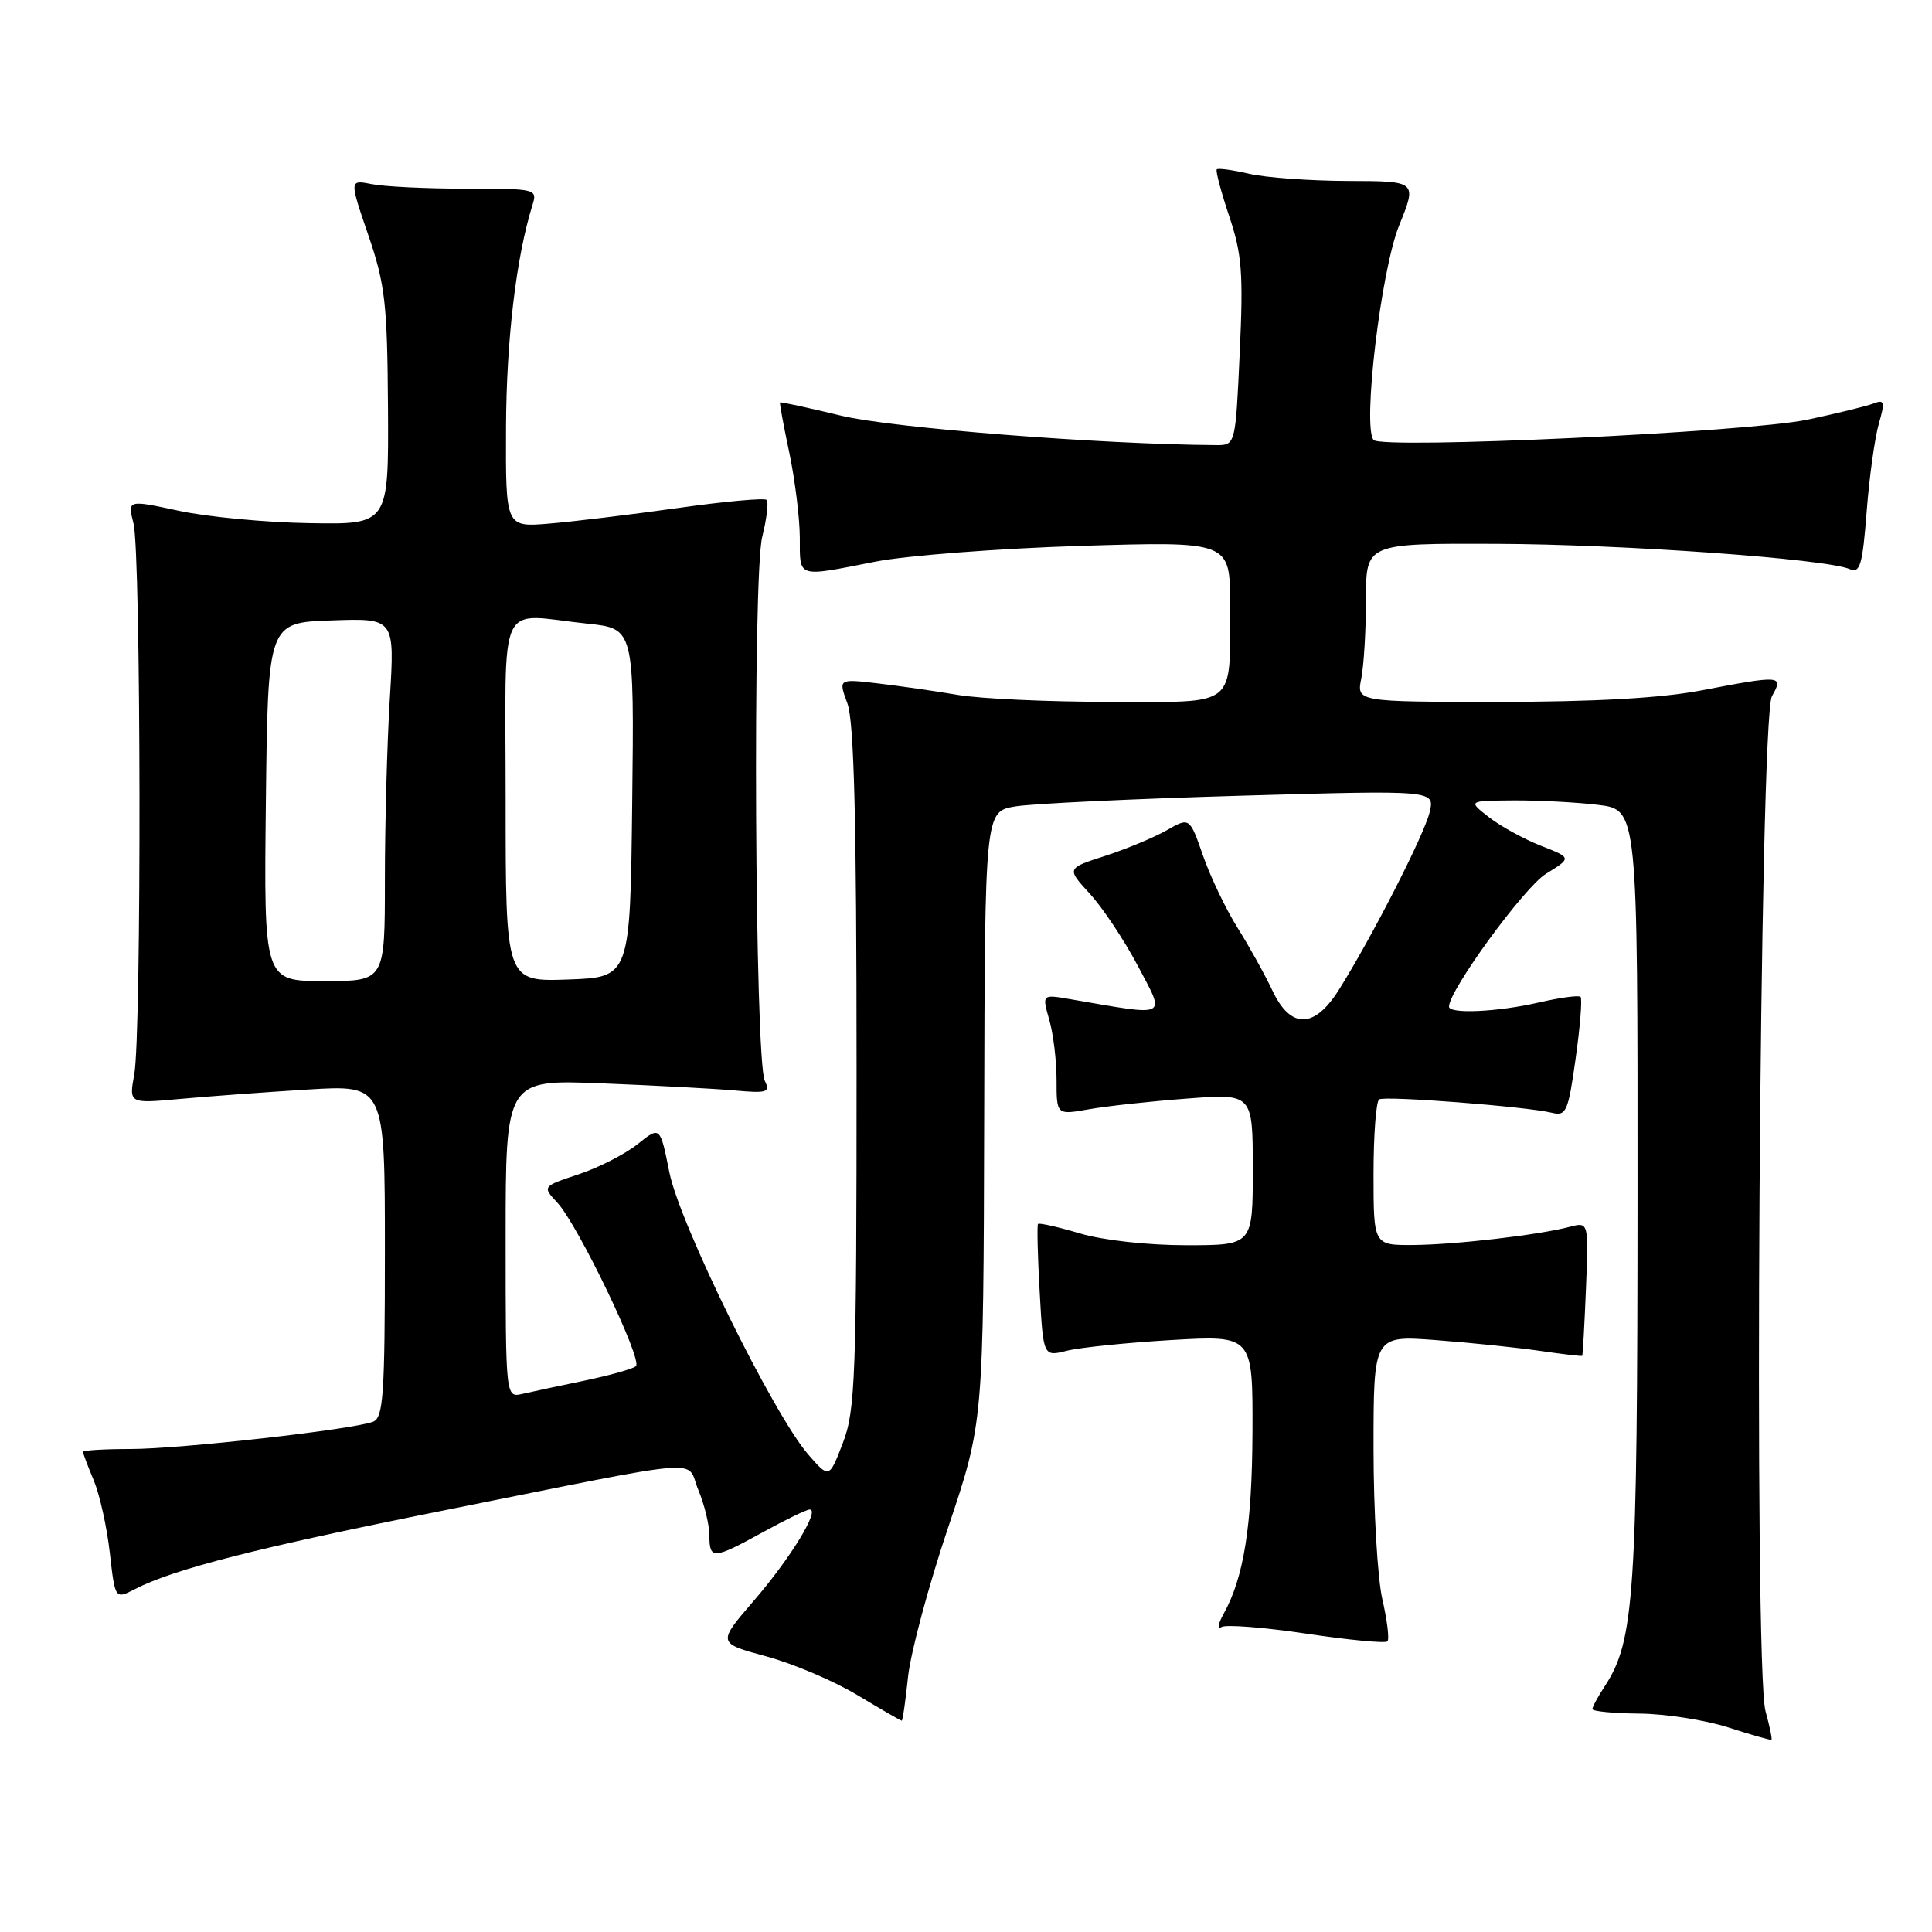 <?xml version="1.0" encoding="UTF-8" standalone="no"?>
<!DOCTYPE svg PUBLIC "-//W3C//DTD SVG 1.1//EN" "http://www.w3.org/Graphics/SVG/1.1/DTD/svg11.dtd" >
<svg xmlns="http://www.w3.org/2000/svg" xmlns:xlink="http://www.w3.org/1999/xlink" version="1.1" viewBox="0 0 256 256">
 <g >
 <path fill="currentColor"
d=" M 233.94 226.74 C 232.34 220.96 233.14 95.14 234.79 92.25 C 236.37 89.47 236.06 89.45 225.34 91.50 C 220.10 92.50 211.25 93.00 198.62 93.00 C 179.75 93.00 179.75 93.00 180.38 89.88 C 180.72 88.16 181.00 83.43 181.00 79.38 C 181.00 72.00 181.00 72.00 198.25 72.06 C 215.08 72.12 241.90 74.04 245.10 75.41 C 246.46 76.00 246.79 74.89 247.34 67.80 C 247.69 63.23 248.42 58.00 248.95 56.16 C 249.80 53.21 249.71 52.90 248.21 53.48 C 247.27 53.84 243.35 54.79 239.50 55.61 C 231.59 57.27 183.09 59.55 182.01 58.30 C 180.51 56.59 182.98 35.85 185.39 29.88 C 187.77 24.00 187.77 24.00 178.63 23.98 C 173.61 23.96 167.71 23.54 165.53 23.03 C 163.34 22.52 161.41 22.26 161.23 22.44 C 161.05 22.62 161.79 25.41 162.87 28.63 C 164.57 33.68 164.76 36.22 164.27 46.75 C 163.71 59.00 163.71 59.00 161.10 58.98 C 145.84 58.88 118.21 56.71 111.50 55.09 C 107.11 54.03 103.44 53.23 103.36 53.33 C 103.28 53.42 103.83 56.42 104.59 60.00 C 105.34 63.58 105.97 68.64 105.98 71.25 C 106.00 76.65 105.48 76.49 116.00 74.42 C 120.12 73.61 132.39 72.67 143.25 72.33 C 163.00 71.73 163.00 71.73 162.99 80.11 C 162.96 94.00 164.20 93.00 147.07 93.00 C 138.98 93.00 129.92 92.59 126.93 92.08 C 123.95 91.57 119.16 90.89 116.29 90.55 C 111.08 89.94 111.08 89.94 112.29 93.22 C 113.17 95.60 113.50 108.81 113.50 141.50 C 113.50 182.59 113.34 186.91 111.68 191.21 C 109.87 195.92 109.87 195.92 107.08 192.71 C 102.48 187.40 90.07 162.19 88.70 155.36 C 87.47 149.21 87.47 149.21 84.49 151.60 C 82.84 152.92 79.33 154.72 76.67 155.60 C 71.85 157.21 71.85 157.21 73.85 159.36 C 76.58 162.29 85.20 180.23 84.26 181.03 C 83.84 181.39 80.80 182.24 77.50 182.93 C 74.20 183.61 70.49 184.41 69.25 184.69 C 67.00 185.22 67.00 185.22 67.00 164.13 C 67.00 143.04 67.00 143.04 79.75 143.55 C 86.76 143.83 94.68 144.25 97.34 144.49 C 101.65 144.88 102.09 144.74 101.34 143.21 C 100.02 140.52 99.71 76.27 101.00 71.13 C 101.60 68.72 101.86 66.53 101.58 66.24 C 101.29 65.96 95.99 66.44 89.78 67.32 C 83.58 68.19 75.91 69.12 72.75 69.38 C 67.00 69.86 67.00 69.86 67.05 56.68 C 67.10 45.02 68.39 34.14 70.53 27.25 C 71.23 25.03 71.13 25.00 61.74 25.00 C 56.52 25.00 50.91 24.73 49.27 24.40 C 46.29 23.81 46.29 23.81 48.80 31.15 C 51.04 37.69 51.32 40.21 51.41 54.00 C 51.50 69.50 51.50 69.50 41.00 69.32 C 35.22 69.23 27.44 68.49 23.69 67.68 C 16.89 66.22 16.89 66.22 17.69 69.36 C 18.69 73.22 18.77 137.01 17.79 142.36 C 17.09 146.23 17.09 146.23 23.79 145.62 C 27.48 145.28 35.11 144.72 40.75 144.37 C 51.00 143.74 51.00 143.74 51.00 165.76 C 51.00 184.86 50.79 187.87 49.43 188.39 C 46.71 189.43 23.84 192.00 17.28 192.00 C 13.83 192.00 11.00 192.17 11.00 192.38 C 11.00 192.59 11.64 194.29 12.43 196.17 C 13.21 198.05 14.17 202.36 14.55 205.75 C 15.25 211.92 15.25 211.92 17.87 210.57 C 23.07 207.90 34.03 205.10 58.55 200.19 C 94.68 192.96 90.80 193.27 92.53 197.42 C 93.34 199.35 94.00 202.08 94.00 203.47 C 94.00 206.68 94.51 206.64 101.09 203.02 C 104.07 201.38 106.85 200.03 107.28 200.02 C 108.71 199.98 104.76 206.46 99.88 212.11 C 95.05 217.72 95.05 217.72 101.51 219.47 C 105.07 220.43 110.51 222.74 113.61 224.61 C 116.71 226.47 119.35 228.00 119.48 228.00 C 119.61 228.00 119.99 225.38 120.32 222.19 C 120.66 218.99 123.04 210.10 125.62 202.44 C 130.31 188.50 130.31 188.50 130.41 148.02 C 130.50 107.54 130.50 107.54 134.50 106.86 C 136.70 106.49 150.11 105.85 164.31 105.44 C 190.11 104.70 190.11 104.70 189.44 107.60 C 188.76 110.55 181.73 124.30 177.38 131.20 C 174.13 136.34 171.01 136.36 168.60 131.25 C 167.63 129.19 165.57 125.47 164.02 123.00 C 162.46 120.53 160.39 116.20 159.41 113.39 C 157.63 108.28 157.63 108.28 154.57 110.03 C 152.88 110.99 149.21 112.51 146.41 113.42 C 141.32 115.06 141.32 115.06 144.41 118.43 C 146.11 120.28 148.99 124.61 150.80 128.04 C 154.45 134.95 155.02 134.67 141.78 132.39 C 138.07 131.75 138.07 131.75 139.03 135.12 C 139.57 136.97 140.00 140.57 140.00 143.11 C 140.00 147.74 140.00 147.74 144.25 146.99 C 146.59 146.57 152.44 145.93 157.25 145.57 C 166.00 144.90 166.00 144.90 166.00 154.95 C 166.00 165.00 166.00 165.00 157.18 165.00 C 152.08 165.00 146.13 164.34 143.08 163.43 C 140.18 162.57 137.68 162.01 137.54 162.18 C 137.40 162.36 137.49 166.39 137.76 171.14 C 138.24 179.77 138.24 179.77 141.37 178.98 C 143.09 178.55 149.34 177.91 155.25 177.56 C 166.00 176.94 166.00 176.94 165.96 189.72 C 165.91 202.16 164.82 209.03 162.12 213.87 C 161.40 215.17 161.27 215.95 161.85 215.59 C 162.43 215.23 167.50 215.63 173.12 216.47 C 178.74 217.31 183.56 217.77 183.84 217.49 C 184.12 217.22 183.81 214.71 183.17 211.92 C 182.53 209.13 182.00 200.12 182.00 191.90 C 182.00 176.95 182.00 176.95 190.25 177.57 C 194.79 177.91 200.97 178.55 204.00 178.99 C 207.03 179.43 209.57 179.73 209.65 179.65 C 209.73 179.57 209.95 175.54 210.15 170.70 C 210.50 161.91 210.50 161.91 208.00 162.56 C 203.79 163.66 192.79 164.93 187.25 164.97 C 182.00 165.00 182.00 165.00 182.00 155.56 C 182.00 150.37 182.34 145.92 182.75 145.67 C 183.58 145.18 202.30 146.63 205.60 147.44 C 207.53 147.92 207.79 147.35 208.78 140.25 C 209.38 136.00 209.67 132.34 209.43 132.09 C 209.19 131.85 206.71 132.19 203.92 132.83 C 198.46 134.09 192.00 134.39 192.00 133.38 C 192.00 131.22 201.97 117.56 204.84 115.79 C 208.27 113.67 208.27 113.67 204.20 112.08 C 201.96 111.20 198.86 109.50 197.31 108.30 C 194.50 106.11 194.50 106.11 200.50 106.06 C 203.80 106.04 208.86 106.30 211.75 106.65 C 217.00 107.28 217.00 107.28 216.98 158.39 C 216.97 211.48 216.57 217.43 212.64 223.43 C 211.74 224.80 211.00 226.17 211.00 226.46 C 211.00 226.76 213.81 227.03 217.25 227.06 C 220.69 227.09 225.97 227.92 229.00 228.89 C 232.03 229.87 234.60 230.60 234.72 230.53 C 234.85 230.45 234.49 228.74 233.94 226.74 Z  M 35.23 106.25 C 35.50 82.50 35.50 82.50 43.90 82.21 C 52.31 81.91 52.31 81.91 51.65 92.61 C 51.29 98.50 51.00 109.32 51.00 116.66 C 51.00 130.00 51.00 130.00 42.98 130.00 C 34.96 130.00 34.96 130.00 35.23 106.25 Z  M 67.00 106.04 C 67.00 78.57 65.70 81.37 77.87 82.64 C 84.04 83.29 84.04 83.29 83.77 106.39 C 83.50 129.50 83.50 129.50 75.25 129.79 C 67.00 130.08 67.00 130.08 67.00 106.04 Z "/>
</g>
</svg>